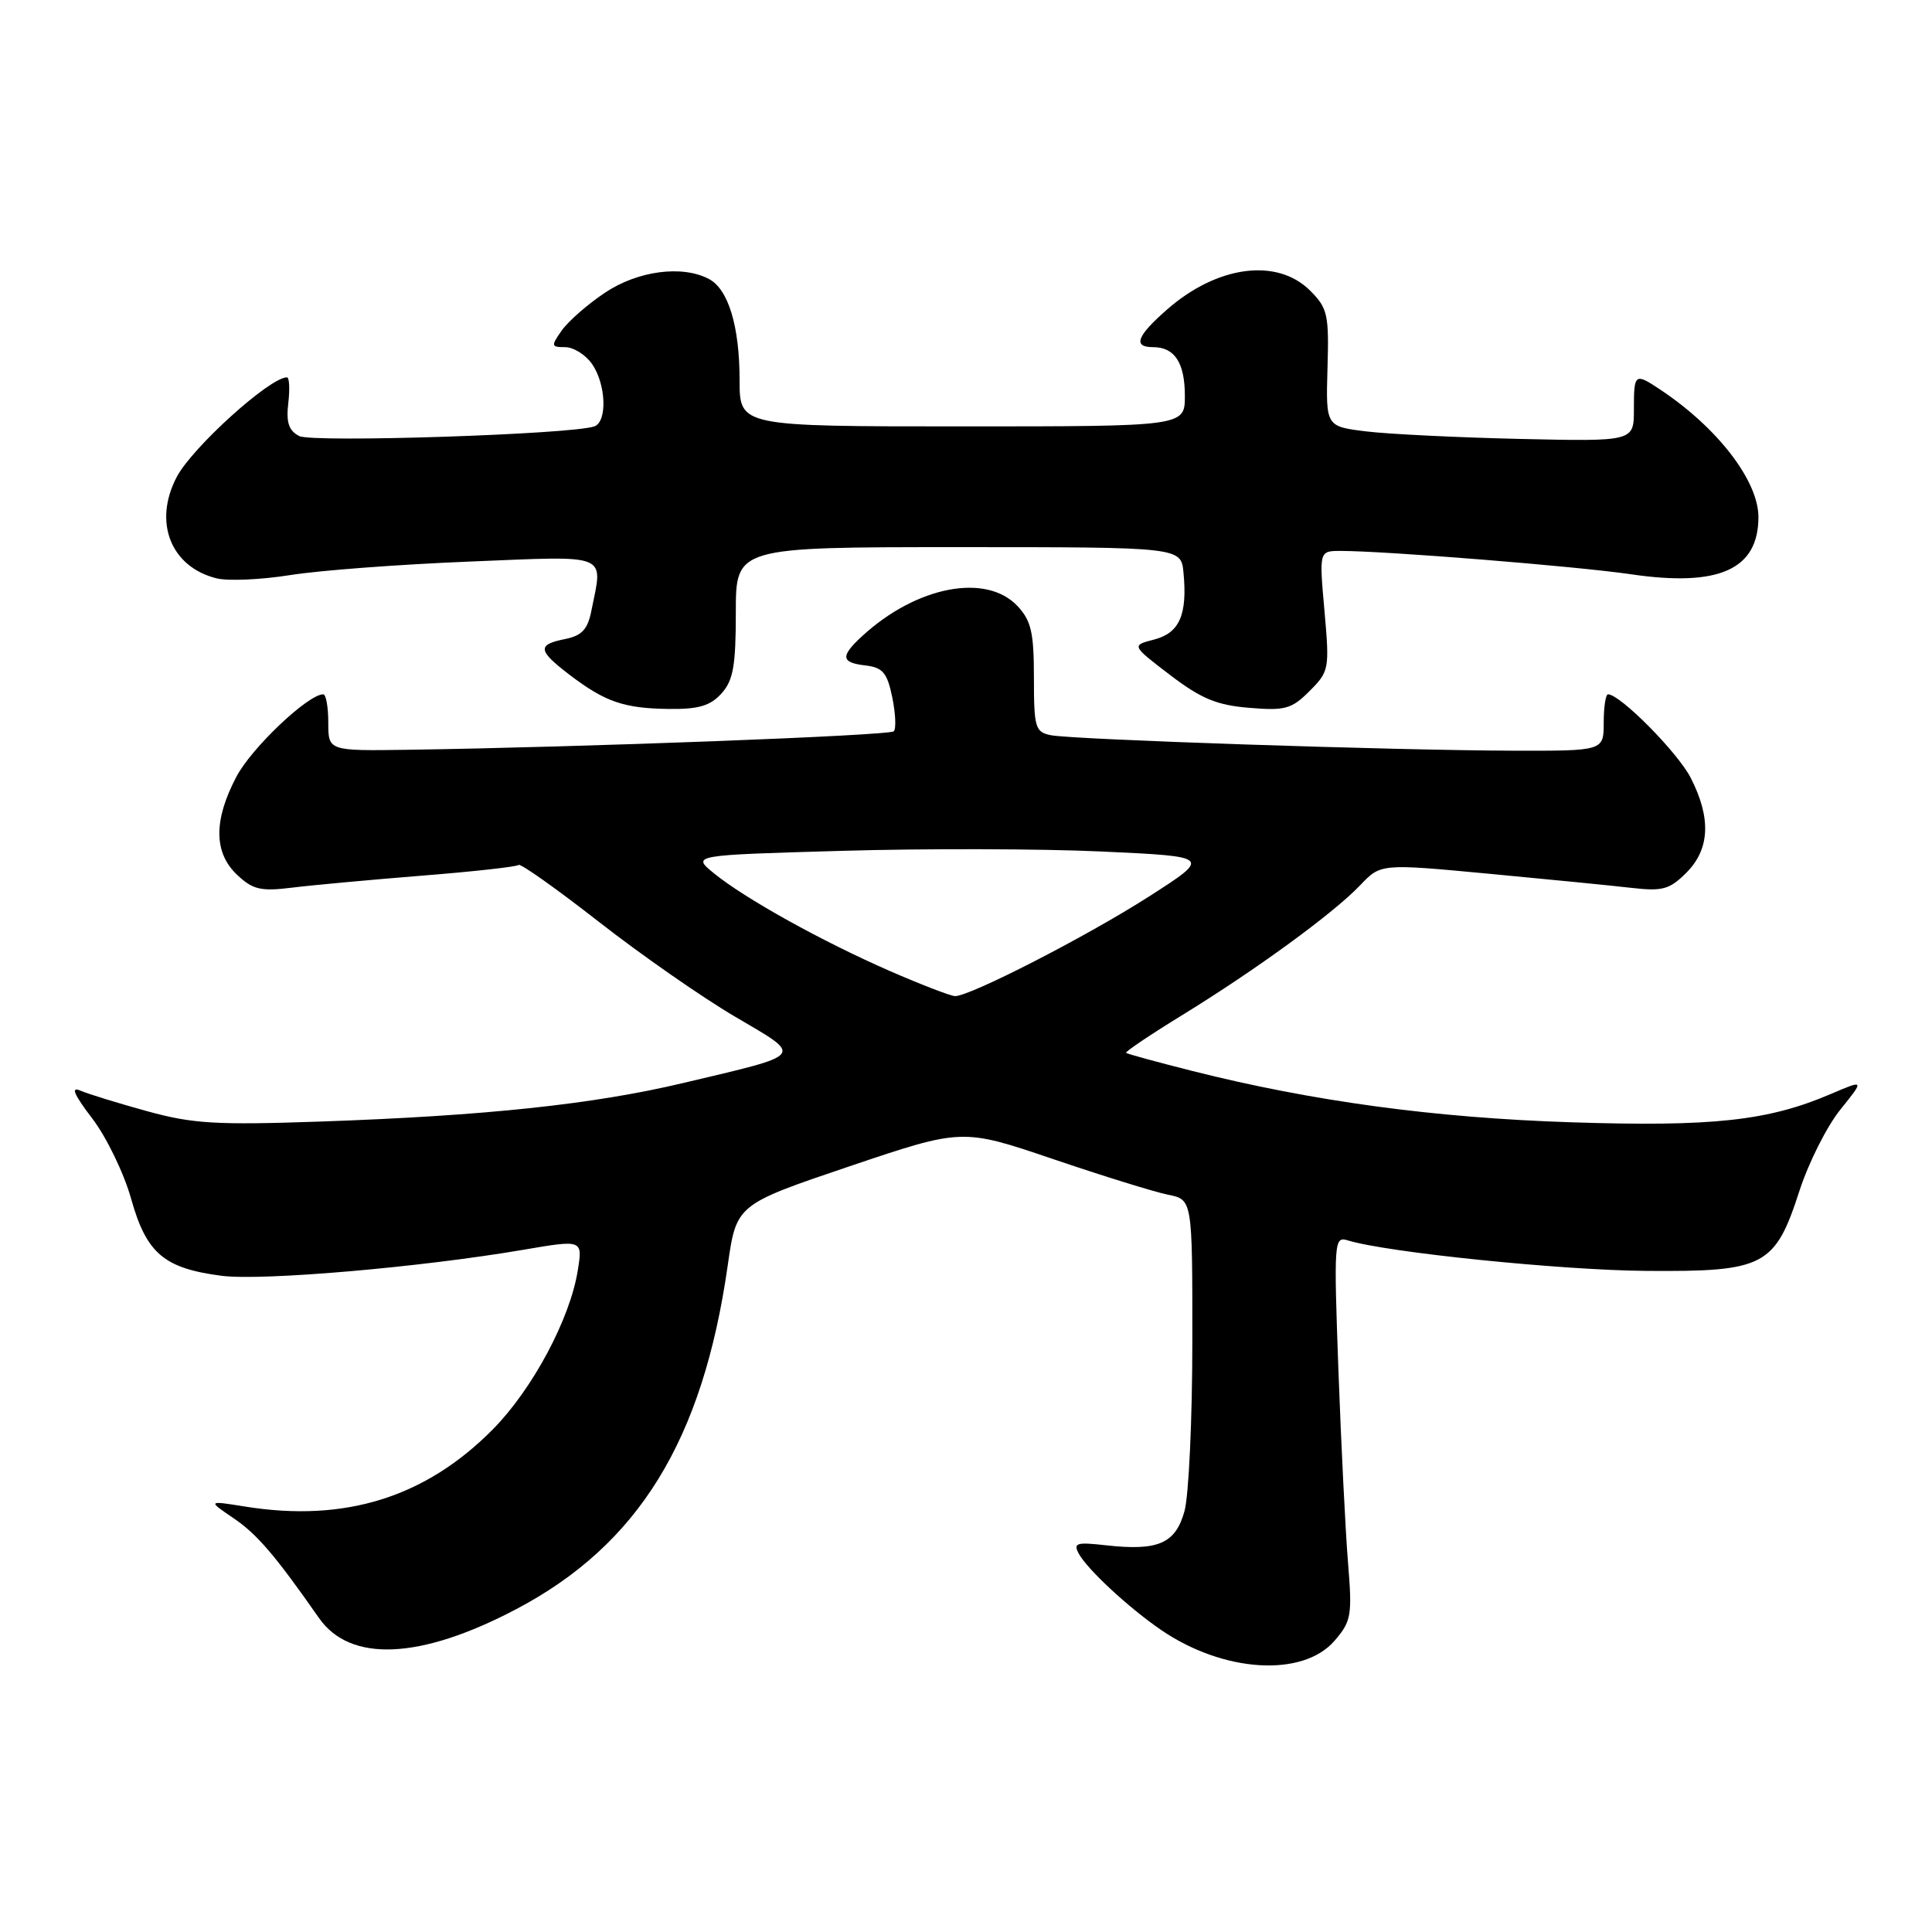 <?xml version="1.0" encoding="UTF-8" standalone="no"?>
<!DOCTYPE svg PUBLIC "-//W3C//DTD SVG 1.1//EN" "http://www.w3.org/Graphics/SVG/1.1/DTD/svg11.dtd" >
<svg xmlns="http://www.w3.org/2000/svg" xmlns:xlink="http://www.w3.org/1999/xlink" version="1.1" viewBox="0 0 256 256">
 <g >
 <path fill="currentColor"
d=" M 176.84 217.40 C 179.06 214.82 179.19 214.06 178.62 207.06 C 178.28 202.90 177.71 191.46 177.35 181.64 C 176.73 164.40 176.77 163.79 178.60 164.36 C 183.75 165.95 206.93 168.32 218.17 168.40 C 233.82 168.52 235.20 167.80 238.45 157.75 C 239.65 154.06 242.07 149.25 243.84 147.05 C 247.06 143.05 247.06 143.05 242.59 144.96 C 234.30 148.52 226.94 149.32 208.19 148.71 C 190.10 148.12 173.93 145.93 158.00 141.91 C 153.32 140.73 149.37 139.65 149.21 139.51 C 149.05 139.37 152.43 137.10 156.71 134.47 C 166.53 128.43 176.69 121.01 180.23 117.30 C 182.96 114.43 182.96 114.43 197.23 115.77 C 205.08 116.51 213.62 117.35 216.20 117.65 C 220.30 118.12 221.23 117.86 223.45 115.64 C 226.57 112.52 226.76 108.40 224.03 103.07 C 222.32 99.72 214.68 92.00 213.07 92.00 C 212.76 92.00 212.50 93.69 212.50 95.75 C 212.50 99.50 212.50 99.50 200.50 99.47 C 184.77 99.43 142.13 98.00 139.25 97.42 C 137.17 97.00 137.00 96.43 137.00 89.80 C 137.00 83.81 136.64 82.25 134.83 80.31 C 130.67 75.89 121.44 77.67 114.25 84.28 C 111.32 86.98 111.41 87.80 114.71 88.18 C 116.97 88.45 117.56 89.15 118.23 92.40 C 118.67 94.55 118.76 96.57 118.43 96.90 C 117.87 97.47 76.90 99.02 54.00 99.35 C 43.50 99.50 43.50 99.50 43.50 95.75 C 43.50 93.69 43.20 92.00 42.83 92.00 C 40.82 92.00 33.33 99.10 31.33 102.91 C 28.28 108.69 28.31 113.00 31.43 115.93 C 33.50 117.88 34.56 118.13 38.68 117.62 C 41.33 117.29 49.08 116.58 55.90 116.03 C 62.71 115.49 68.48 114.85 68.72 114.61 C 68.96 114.38 73.73 117.76 79.33 122.13 C 84.92 126.50 93.05 132.16 97.39 134.71 C 106.53 140.09 106.90 139.62 90.50 143.51 C 78.63 146.33 64.33 147.85 42.50 148.61 C 28.64 149.09 25.56 148.91 19.50 147.24 C 15.65 146.18 11.66 144.95 10.64 144.51 C 9.34 143.94 9.80 145.03 12.22 148.20 C 14.11 150.67 16.43 155.47 17.38 158.86 C 19.41 166.09 21.73 168.06 29.37 169.05 C 34.70 169.74 55.73 167.93 69.36 165.60 C 77.21 164.26 77.21 164.26 76.56 168.33 C 75.54 174.76 70.56 184.07 65.32 189.38 C 56.40 198.41 45.71 201.75 32.50 199.63 C 27.50 198.83 27.50 198.83 30.96 201.18 C 34.05 203.27 36.48 206.11 42.27 214.40 C 46.41 220.32 55.68 219.91 68.35 213.25 C 84.60 204.71 93.12 190.88 96.43 167.66 C 97.58 159.61 97.58 159.61 112.54 154.55 C 127.50 149.50 127.50 149.50 139.53 153.58 C 146.15 155.83 153.01 157.95 154.78 158.31 C 158.00 158.95 158.00 158.95 157.99 177.72 C 157.99 188.05 157.52 198.18 156.95 200.24 C 155.75 204.55 153.45 205.54 146.47 204.75 C 142.63 204.32 142.18 204.46 142.95 205.88 C 144.09 207.96 149.56 213.04 153.84 215.97 C 162.09 221.63 172.63 222.29 176.84 217.40 Z  M 95.60 91.89 C 97.16 90.16 97.50 88.23 97.50 81.14 C 97.50 72.50 97.50 72.50 127.00 72.50 C 156.50 72.50 156.50 72.50 156.82 75.89 C 157.35 81.45 156.29 83.87 152.94 84.74 C 149.91 85.52 149.91 85.52 155.04 89.44 C 159.16 92.58 161.23 93.44 165.52 93.79 C 170.28 94.19 171.15 93.95 173.53 91.56 C 176.12 88.97 176.18 88.66 175.50 80.95 C 174.79 73.00 174.79 73.00 177.65 73.00 C 183.70 73.01 208.86 75.03 216.16 76.10 C 227.79 77.80 233.00 75.45 233.00 68.52 C 233.00 63.72 227.61 56.70 220.03 51.65 C 216.61 49.37 216.50 49.45 216.50 54.25 C 216.50 58.50 216.50 58.50 201.41 58.16 C 193.11 57.97 183.92 57.52 181.00 57.16 C 175.68 56.50 175.68 56.50 175.90 48.77 C 176.11 41.69 175.92 40.83 173.61 38.52 C 169.22 34.13 161.28 35.18 154.61 41.04 C 150.61 44.55 150.08 46.00 152.80 46.00 C 155.65 46.00 157.00 48.08 157.00 52.45 C 157.00 56.50 157.00 56.50 127.50 56.50 C 98.00 56.50 98.00 56.50 98.00 50.40 C 98.00 43.25 96.52 38.35 93.96 36.98 C 90.43 35.09 84.50 35.87 80.14 38.80 C 77.85 40.33 75.28 42.58 74.43 43.80 C 72.99 45.85 73.02 46.00 74.89 46.00 C 75.99 46.00 77.59 47.00 78.44 48.22 C 80.31 50.89 80.50 55.89 78.75 56.50 C 75.73 57.56 41.39 58.68 39.65 57.78 C 38.26 57.06 37.90 55.98 38.20 53.41 C 38.42 51.54 38.34 50.00 38.02 50.00 C 35.75 50.00 25.47 59.29 23.42 63.20 C 20.28 69.17 22.61 75.11 28.68 76.63 C 30.18 77.01 34.58 76.82 38.46 76.20 C 42.33 75.58 53.04 74.78 62.25 74.41 C 80.99 73.65 79.91 73.21 78.36 80.93 C 77.87 83.41 77.10 84.23 74.86 84.68 C 71.16 85.42 71.25 86.19 75.45 89.40 C 80.19 93.01 82.66 93.86 88.60 93.94 C 92.56 93.99 94.11 93.53 95.60 91.89 Z  M 117.90 128.66 C 108.91 124.73 98.66 119.04 94.58 115.70 C 91.66 113.31 91.66 113.31 111.58 112.74 C 122.54 112.42 138.02 112.46 146.00 112.83 C 160.50 113.50 160.50 113.50 152.25 118.79 C 144.01 124.07 128.54 132.01 126.55 131.99 C 125.97 131.98 122.08 130.48 117.90 128.66 Z "/>
</g>
</svg>
